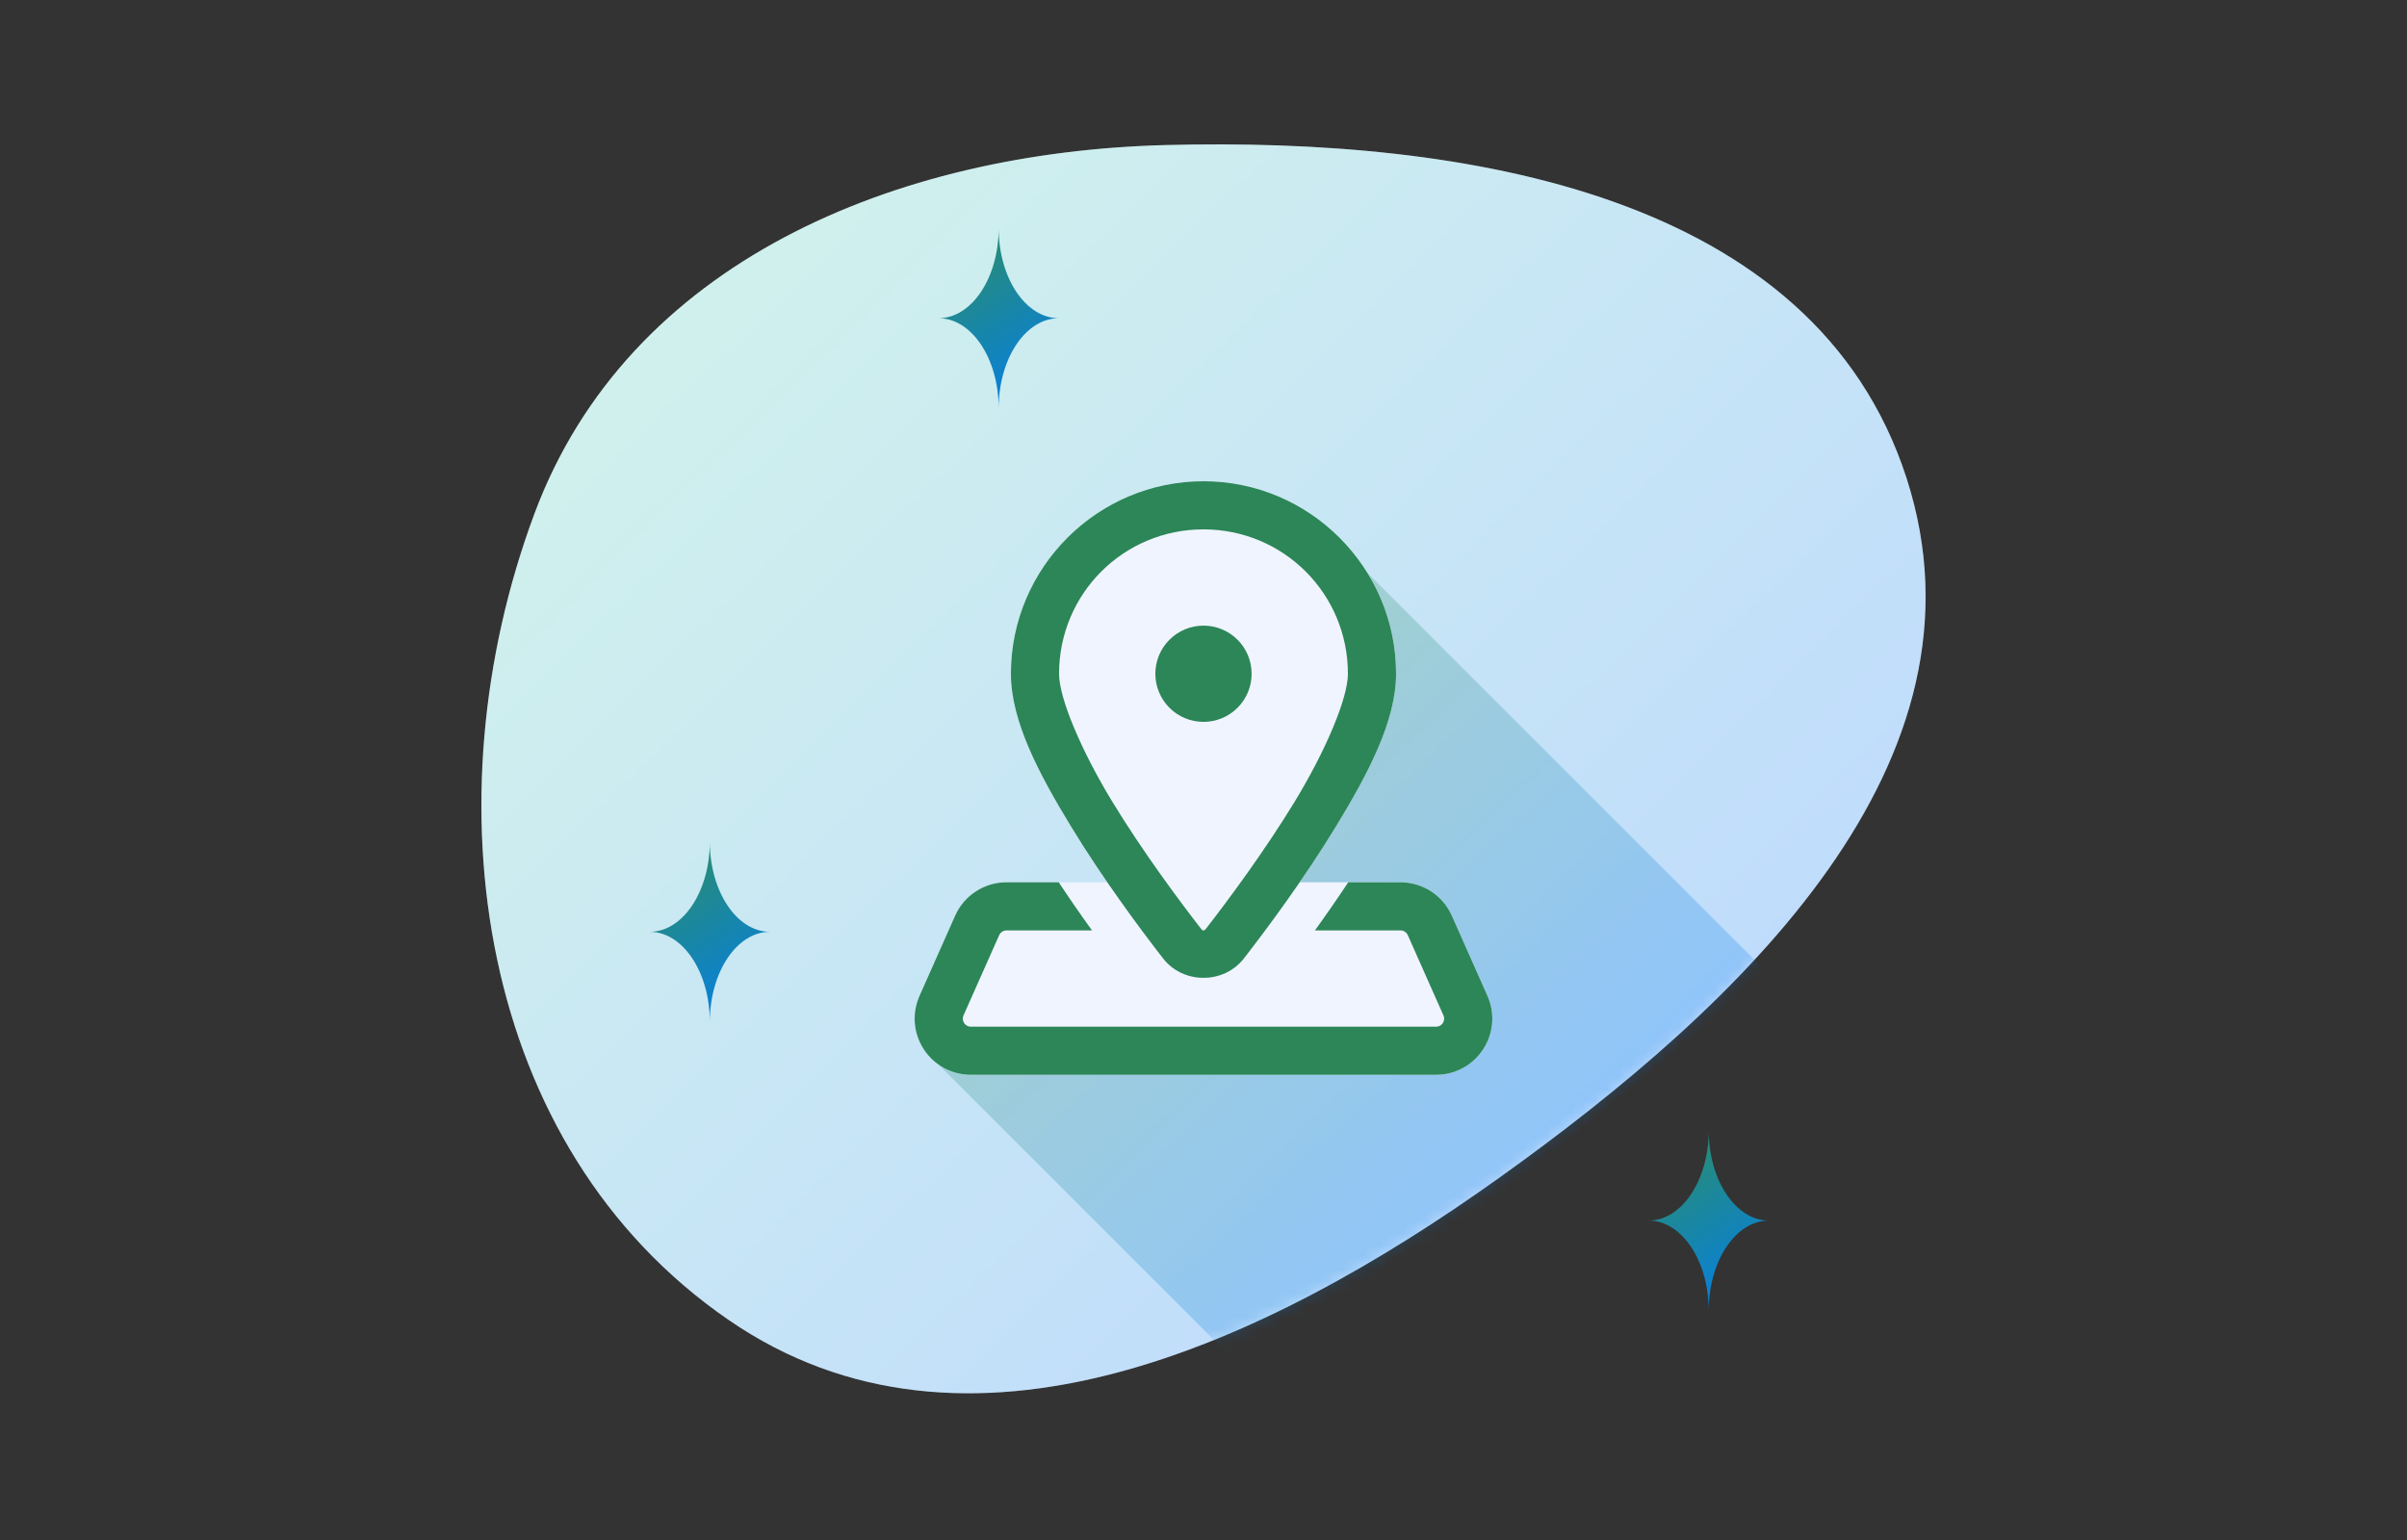 <svg width="200" height="128" viewBox="0 0 200 128" fill="none" xmlns="http://www.w3.org/2000/svg">
<rect x="0" y="0" width="200" height="128" fill="#333333" stroke="none"/>
<g clip-path="url(#clip0_1102_243)">
<path fill-rule="evenodd" clip-rule="evenodd" d="M96.821 12.057C121.699 11.407 150.77 16.058 158.417 39.74C166.04 63.347 144.726 83.486 124.544 97.911C105.029 111.859 80.287 123.307 60.532 109.702C39.62 95.302 35.552 66.52 44.398 42.72C52.194 21.741 74.447 12.642 96.821 12.057Z" fill="#F0F4FF"/>
<path fill-rule="evenodd" clip-rule="evenodd" d="M96.821 12.057C121.699 11.407 150.77 16.058 158.417 39.74C166.04 63.347 144.726 83.486 124.544 97.911C105.029 111.859 80.287 123.307 60.532 109.702C39.62 95.302 35.552 66.52 44.398 42.72C52.194 21.741 74.447 12.642 96.821 12.057Z" fill="url(#paint0_linear_1102_243)" fill-opacity="0.2"/>
<path d="M146.999 101.449C146.992 101.449 146.986 101.449 146.98 101.449C144.23 101.449 141.998 98.119 141.98 94C141.962 98.109 139.741 101.434 137 101.449C137 101.449 137 101.449 137 101.449C139.741 101.464 141.962 104.789 141.98 108.898C141.998 104.779 144.23 101.449 146.98 101.449C146.986 101.449 146.992 101.449 146.999 101.449C146.999 101.449 146.999 101.449 146.999 101.449Z" fill="url(#paint1_linear_1102_243)"/>
<path d="M87.999 26.449C87.992 26.449 87.986 26.449 87.98 26.449C85.23 26.449 82.998 23.119 82.98 19C82.962 23.109 80.741 26.434 78 26.449C78 26.449 78 26.449 78 26.449C80.741 26.464 82.962 29.789 82.98 33.898C82.998 29.779 85.23 26.449 87.98 26.449C87.986 26.449 87.992 26.449 87.999 26.449C87.999 26.449 87.999 26.449 87.999 26.449Z" fill="url(#paint2_linear_1102_243)"/>
<path d="M63.999 77.449C63.992 77.449 63.986 77.449 63.98 77.449C61.23 77.449 58.998 74.119 58.98 70C58.962 74.109 56.741 77.434 54 77.449C54 77.449 54 77.449 54 77.449C56.741 77.464 58.962 80.789 58.98 84.898C58.998 80.779 61.23 77.449 63.98 77.449C63.986 77.449 63.992 77.449 63.999 77.449C63.999 77.449 63.999 77.449 63.999 77.449Z" fill="url(#paint3_linear_1102_243)"/>
<mask id="mask0_1102_243" style="mask-type:alpha" maskUnits="userSpaceOnUse" x="0" y="0" width="200" height="128">
<path fill-rule="evenodd" clip-rule="evenodd" d="M96.821 12.057C121.699 11.407 150.77 16.058 158.417 39.74C166.04 63.347 144.726 83.486 124.544 97.911C105.029 111.859 80.287 123.307 60.532 109.702C39.62 95.302 35.552 66.52 44.398 42.72C52.194 21.741 74.447 12.642 96.821 12.057Z" fill="#F0F4FF"/>
<path fill-rule="evenodd" clip-rule="evenodd" d="M96.821 12.057C121.699 11.407 150.77 16.058 158.417 39.74C166.04 63.347 144.726 83.486 124.544 97.911C105.029 111.859 80.287 123.307 60.532 109.702C39.62 95.302 35.552 66.52 44.398 42.72C52.194 21.741 74.447 12.642 96.821 12.057Z" fill="url(#paint4_linear_1102_243)" fill-opacity="0.2"/>
</mask>
<g mask="url(#mask0_1102_243)">
<path opacity="0.25" d="M146.963 80.963L113.325 47.325L94.5 74.5L77.5 88L105 115.5L146.963 80.963Z" fill="url(#paint5_linear_1102_243)"/>
</g>
<path d="M99.999 40C91.186 40 83.999 47.187 83.999 56C83.999 59.943 86.337 64.328 88.989 68.688C89.963 70.289 90.996 71.862 92.008 73.333C93.752 75.867 95.433 78.1 96.642 79.659C98.312 81.81 101.686 81.81 103.356 79.659C104.565 78.1 106.246 75.867 107.99 73.333C109.002 71.862 110.035 70.289 111.009 68.688C113.661 64.328 115.999 59.943 115.999 56C115.999 47.187 108.812 40 99.999 40Z" fill="#F0F4FF"/>
<path d="M103.356 79.659C101.686 81.81 98.312 81.81 96.642 79.659C95.433 78.1 93.752 75.867 92.008 73.333H87.973H83.632C81.789 73.333 80.113 74.421 79.366 76.104L76.405 82.771C75.761 84.22 75.89 85.879 76.754 87.208C77.62 88.539 79.083 89.333 80.668 89.333H119.327C120.912 89.333 122.377 88.539 123.241 87.208C124.106 85.879 124.237 84.222 123.593 82.771L120.632 76.104C119.884 74.421 118.21 73.333 116.366 73.333H112.025H107.99C106.246 75.867 104.565 78.1 103.356 79.659Z" fill="#F0F4FF"/>
<path d="M99.999 40C91.186 40 83.999 47.187 83.999 56C83.999 59.943 86.337 64.328 88.989 68.688C91.64 73.047 94.731 77.195 96.642 79.659C98.312 81.81 101.686 81.81 103.356 79.659C105.267 77.195 108.358 73.047 111.009 68.688C113.661 64.328 115.999 59.943 115.999 56C115.999 47.187 108.812 40 99.999 40ZM99.999 44C106.65 44 111.999 49.349 111.999 56C111.999 58.067 110.109 62.469 107.59 66.609C105.072 70.75 102.051 74.815 100.194 77.208C100.061 77.379 99.936 77.379 99.804 77.208C97.947 74.815 94.926 70.75 92.408 66.609C89.889 62.469 87.999 58.067 87.999 56C87.999 49.349 93.348 44 99.999 44ZM99.999 52C98.938 52 97.921 52.421 97.171 53.172C96.42 53.922 95.999 54.939 95.999 56C95.999 57.061 96.42 58.078 97.171 58.828C97.921 59.579 98.938 60 99.999 60C101.06 60 102.077 59.579 102.827 58.828C103.578 58.078 103.999 57.061 103.999 56C103.999 54.939 103.578 53.922 102.827 53.172C102.077 52.421 101.06 52 99.999 52ZM83.632 73.333C81.789 73.333 80.113 74.421 79.366 76.104L76.405 82.771C75.761 84.22 75.89 85.879 76.754 87.208C77.62 88.539 79.083 89.333 80.668 89.333H119.327C120.912 89.333 122.377 88.539 123.241 87.208C124.106 85.879 124.237 84.222 123.593 82.771L120.632 76.104C119.884 74.421 118.21 73.333 116.366 73.333H112.025C111.176 74.62 110.254 75.952 109.259 77.333H116.366C116.629 77.333 116.869 77.488 116.976 77.729L119.936 84.396C120.064 84.684 119.962 84.918 119.887 85.031C119.812 85.145 119.644 85.333 119.33 85.333H80.668C80.354 85.333 80.182 85.142 80.108 85.029C80.035 84.915 79.932 84.684 80.059 84.396L83.022 77.729C83.129 77.489 83.369 77.333 83.632 77.333H90.736C89.74 75.952 88.821 74.62 87.973 73.333H83.632Z" fill="#2C8658"/>
</g>
<defs>
<linearGradient id="paint0_linear_1102_243" x1="125.5" y1="101.5" x2="49.5" y2="23.5" gradientUnits="userSpaceOnUse">
<stop stop-color="#007DF2"/>
<stop offset="1" stop-color="#53EA9F"/>
</linearGradient>
<linearGradient id="paint1_linear_1102_243" x1="137" y1="94" x2="147" y2="109" gradientUnits="userSpaceOnUse">
<stop stop-color="#308F5F"/>
<stop offset="1" stop-color="#007DF2"/>
</linearGradient>
<linearGradient id="paint2_linear_1102_243" x1="78" y1="19" x2="88" y2="34" gradientUnits="userSpaceOnUse">
<stop stop-color="#308F5F"/>
<stop offset="1" stop-color="#007DF2"/>
</linearGradient>
<linearGradient id="paint3_linear_1102_243" x1="54" y1="70" x2="64" y2="85" gradientUnits="userSpaceOnUse">
<stop stop-color="#308F5F"/>
<stop offset="1" stop-color="#007DF2"/>
</linearGradient>
<linearGradient id="paint4_linear_1102_243" x1="125.5" y1="101.5" x2="49.5" y2="23.5" gradientUnits="userSpaceOnUse">
<stop stop-color="#007DF2"/>
<stop offset="1" stop-color="#53EA9F"/>
</linearGradient>
<linearGradient id="paint5_linear_1102_243" x1="95.331" y1="61" x2="128.306" y2="96.285" gradientUnits="userSpaceOnUse">
<stop stop-color="#308F5F"/>
<stop offset="1" stop-color="#007DF2"/>
</linearGradient>
<clipPath id="clip0_1102_243">
<rect width="200" height="128" fill="white"/>
</clipPath>
</defs>
</svg>
